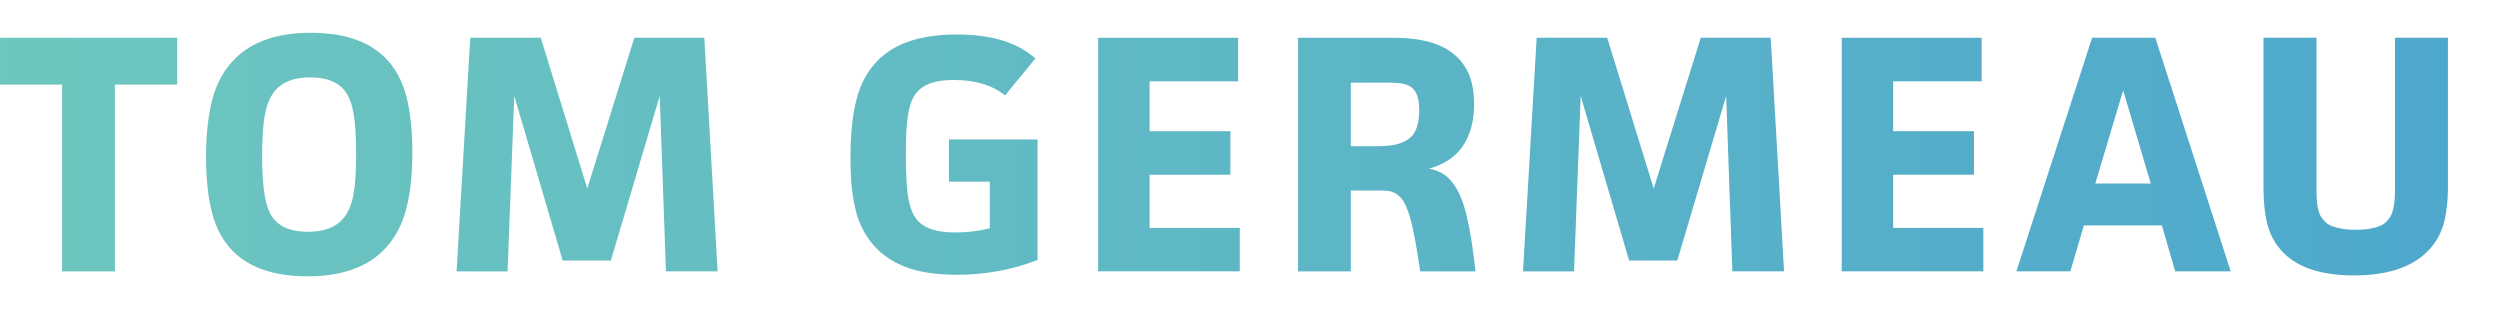 <svg xmlns="http://www.w3.org/2000/svg" xmlns:xlink="http://www.w3.org/1999/xlink" version="1.1" id="Layer_1" x="0px" y="0px" viewBox="0 0 126.291 15.667" style="enable-background:new 0 0 126.291 15.667;" xml:space="preserve">
<style type="text/css">
	.st0{fill:#00B1A6;}
	.st1{display:none;}
	.st2{display:inline;fill:#D31B65;}
	.st3{display:inline;fill:#EF498B;}
	.st4{fill:#F04E4E;}
	.st5{fill:#FFFFFF;stroke:#000000;stroke-width:3;stroke-linejoin:bevel;stroke-miterlimit:10;}
	.st6{fill:none;stroke:#000000;stroke-width:3;stroke-linecap:round;stroke-linejoin:bevel;stroke-miterlimit:10;}
	.st7{fill:none;stroke:#000000;stroke-width:3;stroke-miterlimit:10;}
	.st8{fill:#FFFFFF;}
	.st9{opacity:0.6;}
	.st10{fill:none;stroke:#FFFFFF;stroke-width:2;stroke-miterlimit:10;}
	.st11{fill:none;stroke:#FFFFFF;stroke-width:2;stroke-miterlimit:10;stroke-dasharray:2.947,2.947;}
	.st12{fill:none;stroke:#000000;stroke-width:4;stroke-miterlimit:10;}
	.st13{fill:none;stroke:#000000;stroke-width:3;stroke-miterlimit:10;stroke-dasharray:3,3;}
	.st14{fill:none;stroke:#FFFFFF;stroke-width:3;stroke-miterlimit:10;stroke-dasharray:3,3;}
	.st15{fill:#010101;}
	.st16{fill:none;stroke:#FFFFFF;stroke-width:2;stroke-linejoin:bevel;stroke-miterlimit:10;}
	.st17{fill:none;stroke:#FFFFFF;stroke-width:2.3;stroke-linejoin:bevel;stroke-miterlimit:10;}
	.st18{fill:url(#SVGID_1_);}
	.st19{fill:url(#SVGID_2_);}
	.st20{fill:url(#SVGID_3_);}
	.st21{fill:url(#SVGID_4_);}
	.st22{fill:url(#SVGID_5_);}
	.st23{fill:url(#SVGID_6_);}
	.st24{fill:url(#SVGID_7_);}
	.st25{fill:url(#SVGID_8_);}
	.st26{fill:url(#SVGID_9_);}
	.st27{fill:url(#SVGID_10_);}
</style>
<g>
	<linearGradient id="SVGID_1_" gradientUnits="userSpaceOnUse" x1="-9.611" y1="7.808" x2="187.544" y2="7.808">
		<stop offset="0" style="stop-color:#70C9BD"/>
		<stop offset="1" style="stop-color:#3E98D3"/>
	</linearGradient>
	<path class="st18" d="M0,1.907h8.951v2.367H5.804v9.435H3.136V4.274H0V1.907z"/>
	<linearGradient id="SVGID_2_" gradientUnits="userSpaceOnUse" x1="-9.611" y1="7.808" x2="187.544" y2="7.808">
		<stop offset="0" style="stop-color:#70C9BD"/>
		<stop offset="1" style="stop-color:#3E98D3"/>
	</linearGradient>
	<path class="st19" d="M20.831,7.693c0,1.16-0.112,2.144-0.334,2.953c-0.221,0.81-0.605,1.483-1.148,2.019   c-0.874,0.862-2.147,1.294-3.82,1.294c-1.668,0-2.926-0.428-3.774-1.283c-0.486-0.494-0.832-1.128-1.037-1.902   c-0.206-0.773-0.309-1.722-0.309-2.848c0-1.155,0.111-2.139,0.331-2.953c0.22-0.813,0.6-1.486,1.14-2.018   c0.874-0.866,2.147-1.299,3.82-1.299c1.675,0,2.936,0.428,3.78,1.283c0.486,0.493,0.834,1.129,1.041,1.906   S20.831,6.573,20.831,7.693z M17.992,7.802c0-0.92-0.048-1.635-0.146-2.146c-0.096-0.512-0.267-0.9-0.51-1.166   c-0.358-0.388-0.913-0.581-1.665-0.581c-0.802,0-1.391,0.22-1.767,0.661c-0.24,0.281-0.41,0.671-0.511,1.168   c-0.1,0.498-0.151,1.196-0.151,2.093s0.048,1.607,0.145,2.129c0.097,0.523,0.268,0.916,0.511,1.178   c0.35,0.379,0.902,0.57,1.659,0.57c0.809,0,1.403-0.223,1.779-0.668c0.243-0.281,0.413-0.668,0.51-1.16   C17.943,9.388,17.992,8.695,17.992,7.802z"/>
	<linearGradient id="SVGID_3_" gradientUnits="userSpaceOnUse" x1="-9.611" y1="7.808" x2="187.544" y2="7.808">
		<stop offset="0" style="stop-color:#70C9BD"/>
		<stop offset="1" style="stop-color:#3E98D3"/>
	</linearGradient>
	<path class="st20" d="M23.755,1.907h3.563l2.349,7.617l2.377-7.617h3.535l0.673,11.801h-2.611l-0.314-8.859l-2.468,8.312h-2.434   l-2.447-8.317l-0.336,8.865h-2.577L23.755,1.907z"/>
	<linearGradient id="SVGID_4_" gradientUnits="userSpaceOnUse" x1="-9.611" y1="7.811" x2="187.544" y2="7.811">
		<stop offset="0" style="stop-color:#70C9BD"/>
		<stop offset="1" style="stop-color:#3E98D3"/>
	</linearGradient>
	<path class="st21" d="M47.938,7.044h4.475v6.088c-1.281,0.498-2.634,0.748-4.058,0.748c-0.946,0-1.742-0.106-2.386-0.317   c-0.645-0.21-1.185-0.527-1.622-0.948c-0.281-0.274-0.517-0.582-0.706-0.924c-0.191-0.342-0.333-0.719-0.428-1.129   c-0.095-0.41-0.161-0.818-0.197-1.223c-0.037-0.404-0.054-0.867-0.054-1.387c0-1.182,0.106-2.175,0.317-2.977   c0.21-0.802,0.59-1.466,1.137-1.995c0.862-0.824,2.164-1.237,3.905-1.237c1.771,0,3.098,0.405,3.98,1.214L50.771,4.82   c-0.643-0.52-1.51-0.78-2.606-0.78c-0.871,0-1.483,0.201-1.835,0.604c-0.205,0.232-0.352,0.575-0.439,1.032   c-0.088,0.456-0.131,1.152-0.131,2.087c0,1.083,0.047,1.862,0.143,2.338c0.094,0.475,0.254,0.832,0.479,1.072   c0.361,0.38,0.986,0.57,1.875,0.57c0.631,0,1.212-0.071,1.744-0.211V9.176h-2.063V7.044z"/>
	<linearGradient id="SVGID_5_" gradientUnits="userSpaceOnUse" x1="-9.611" y1="7.808" x2="187.544" y2="7.808">
		<stop offset="0" style="stop-color:#70C9BD"/>
		<stop offset="1" style="stop-color:#3E98D3"/>
	</linearGradient>
	<path class="st22" d="M55.474,1.907h7.069v2.2h-4.47v2.52h4.082v2.2h-4.082v2.684h4.556v2.195h-7.155V1.907z"/>
	<linearGradient id="SVGID_6_" gradientUnits="userSpaceOnUse" x1="-9.611" y1="7.808" x2="187.544" y2="7.808">
		<stop offset="0" style="stop-color:#70C9BD"/>
		<stop offset="1" style="stop-color:#3E98D3"/>
	</linearGradient>
	<path class="st23" d="M65.571,1.907h4.8c1.22,0,2.155,0.211,2.805,0.633c0.418,0.27,0.737,0.623,0.958,1.06s0.33,0.999,0.33,1.687   c0,0.832-0.188,1.527-0.564,2.086c-0.376,0.558-0.951,0.94-1.722,1.145c0.254,0.045,0.48,0.124,0.676,0.237   c0.196,0.112,0.37,0.27,0.524,0.473c0.154,0.204,0.288,0.437,0.402,0.699c0.114,0.262,0.217,0.589,0.311,0.978   c0.093,0.39,0.174,0.804,0.242,1.244c0.069,0.439,0.137,0.959,0.206,1.56h-2.794c-0.065-0.438-0.122-0.807-0.173-1.107   c-0.051-0.3-0.108-0.598-0.168-0.891c-0.062-0.292-0.118-0.532-0.171-0.719c-0.053-0.187-0.116-0.365-0.189-0.534   c-0.072-0.169-0.145-0.301-0.219-0.397c-0.074-0.094-0.161-0.177-0.261-0.248c-0.102-0.07-0.208-0.119-0.322-0.146   c-0.115-0.027-0.246-0.04-0.394-0.04h-1.608v4.082h-2.668V1.907z M68.239,4.176v3.209h1.289c0.372,0,0.683-0.025,0.932-0.074   c0.248-0.049,0.471-0.139,0.667-0.271c0.196-0.13,0.339-0.318,0.431-0.563c0.091-0.245,0.136-0.555,0.136-0.93   c0-0.535-0.119-0.905-0.359-1.11c-0.194-0.174-0.564-0.261-1.112-0.261H68.239z"/>
	<linearGradient id="SVGID_7_" gradientUnits="userSpaceOnUse" x1="-9.611" y1="7.808" x2="187.544" y2="7.808">
		<stop offset="0" style="stop-color:#70C9BD"/>
		<stop offset="1" style="stop-color:#3E98D3"/>
	</linearGradient>
	<path class="st24" d="M77.627,1.907h3.563l2.349,7.617l2.377-7.617h3.535l0.673,11.801h-2.611l-0.314-8.859l-2.468,8.312h-2.434   L79.85,4.844l-0.336,8.865h-2.577L77.627,1.907z"/>
	<linearGradient id="SVGID_8_" gradientUnits="userSpaceOnUse" x1="-9.611" y1="7.808" x2="187.544" y2="7.808">
		<stop offset="0" style="stop-color:#70C9BD"/>
		<stop offset="1" style="stop-color:#3E98D3"/>
	</linearGradient>
	<path class="st25" d="M93.037,1.907h7.069v2.2h-4.47v2.52h4.082v2.2h-4.082v2.684h4.556v2.195h-7.155V1.907z"/>
	<linearGradient id="SVGID_9_" gradientUnits="userSpaceOnUse" x1="-9.611" y1="7.808" x2="187.544" y2="7.808">
		<stop offset="0" style="stop-color:#70C9BD"/>
		<stop offset="1" style="stop-color:#3E98D3"/>
	</linearGradient>
	<path class="st26" d="M112.687,13.708h-2.804l-0.673-2.32h-3.94l-0.684,2.32h-2.725l3.826-11.801h3.192L112.687,13.708z    M108.651,9.273l-1.397-4.709l-1.408,4.709H108.651z"/>
	<linearGradient id="SVGID_10_" gradientUnits="userSpaceOnUse" x1="-9.611" y1="7.91" x2="187.544" y2="7.91">
		<stop offset="0" style="stop-color:#70C9BD"/>
		<stop offset="1" style="stop-color:#3E98D3"/>
	</linearGradient>
	<path class="st27" d="M114.346,1.907h2.674v7.611c0,0.208,0.003,0.383,0.011,0.524c0.007,0.14,0.027,0.292,0.056,0.453   c0.031,0.162,0.074,0.293,0.128,0.394c0.055,0.1,0.132,0.201,0.231,0.301c0.099,0.102,0.219,0.179,0.36,0.234   c0.14,0.055,0.312,0.1,0.513,0.134c0.202,0.034,0.434,0.051,0.695,0.051c0.251,0,0.474-0.016,0.668-0.048   c0.194-0.033,0.361-0.075,0.501-0.128c0.14-0.053,0.259-0.127,0.357-0.223c0.096-0.095,0.173-0.195,0.231-0.299   c0.056-0.105,0.102-0.236,0.134-0.394c0.032-0.157,0.053-0.313,0.065-0.465c0.012-0.152,0.017-0.334,0.017-0.548V1.907h2.674v7.565   c0,0.635-0.061,1.199-0.179,1.691c-0.12,0.492-0.332,0.924-0.636,1.296c-0.795,0.97-2.102,1.454-3.923,1.454   c-1.729,0-2.966-0.431-3.711-1.294c-0.33-0.38-0.558-0.821-0.681-1.326c-0.124-0.503-0.186-1.082-0.186-1.736V1.907z"/>
</g>
</svg>